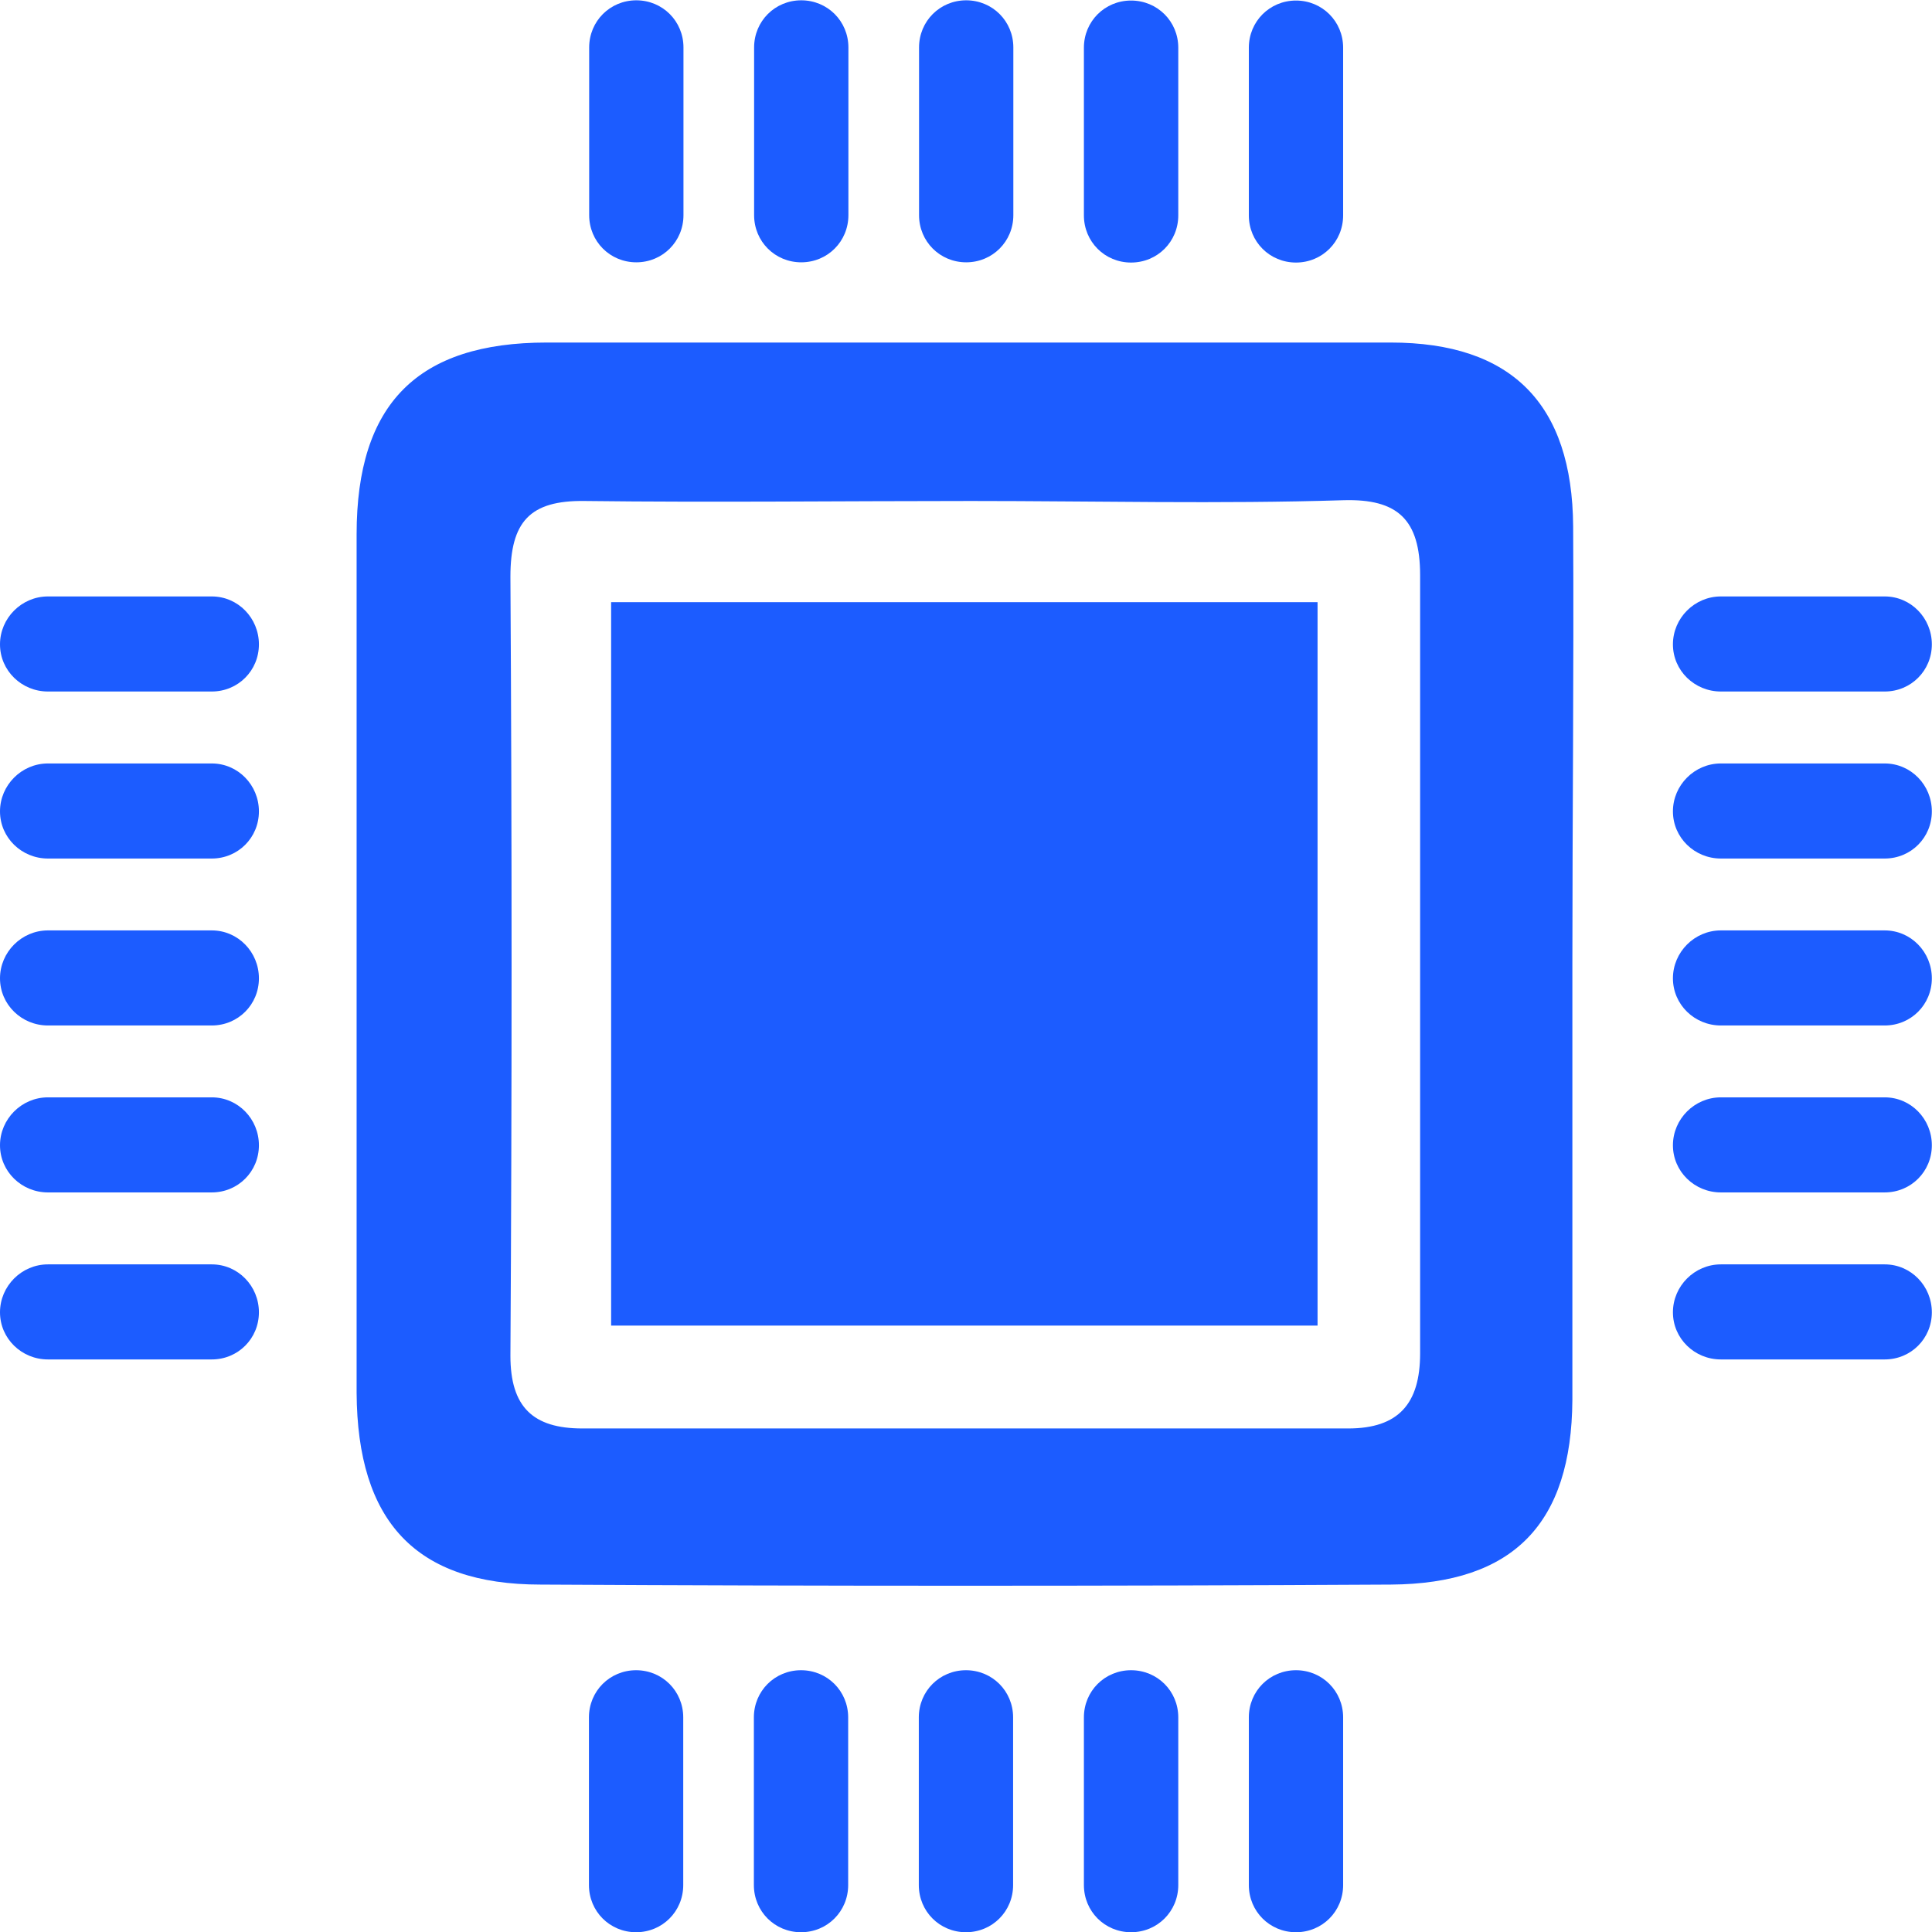 <svg xmlns="http://www.w3.org/2000/svg" xmlns:xlink="http://www.w3.org/1999/xlink" width="24.997" height="25" viewBox="0 0 24.997 25" fill="none"><g opacity="1"  transform="translate(0 0)  rotate(0)"><path id="路径 1" fill-rule="evenodd" style="fill:#1C5CFF" opacity="1" d="M20.344,12.462c0,1.88 0,3.77 0,5.65c-0.01,1.6 -0.76,2.38 -2.35,2.39c-3.67,0.02 -7.34,0.02 -11,0c-1.62,0 -2.37,-0.82 -2.38,-2.48c0,-3.7 0,-7.4 0,-11.11c0,-1.69 0.79,-2.48 2.46,-2.48c3.64,0 7.28,0 10.92,0c1.56,0 2.35,0.79 2.36,2.38c0.01,1.88 -0.01,3.77 -0.01,5.65zM7.564,6.482c-0.71,-0.01 -0.96,0.27 -0.96,0.98c0.02,3.36 0.02,6.72 0,10.08c0,0.66 0.29,0.94 0.93,0.94c3.3,0 6.61,0 9.91,0c0.65,0 0.93,-0.32 0.93,-0.97c0,-3.36 0,-6.72 0,-10.07c0,-0.72 -0.29,-0.99 -0.99,-0.97c-1.61,0.05 -3.21,0.01 -4.82,0.01v0c-1.67,0 -3.33,0.02 -5,0z"></path><path id="路径 2" fill-rule="evenodd" style="fill:#1C5CFF" opacity="1" d="M7.907 17.151L17.047 17.151L17.047 7.791L7.907 7.791L7.907 17.151Z"></path><path id="路径 3" fill-rule="evenodd" style="fill:#1C5CFF" opacity="1" d="M22.265 17.589L24.385 17.589C24.725 17.589 24.995 17.319 24.995 16.979L24.995 16.979C24.995 16.639 24.725 16.359 24.385 16.359L22.265 16.359C21.925 16.359 21.645 16.639 21.645 16.979L21.645 16.979C21.645 17.319 21.925 17.589 22.265 17.589Z"></path><path id="路径 4" fill-rule="evenodd" style="fill:#1C5CFF" opacity="1" d="M22.265 15.428L24.385 15.428C24.725 15.428 24.995 15.158 24.995 14.818L24.995 14.818C24.995 14.478 24.725 14.198 24.385 14.198L22.265 14.198C21.925 14.198 21.645 14.478 21.645 14.818L21.645 14.818C21.645 15.158 21.925 15.428 22.265 15.428Z"></path><path id="路径 5" fill-rule="evenodd" style="fill:#1C5CFF" opacity="1" d="M22.265 13.268L24.385 13.268C24.725 13.268 24.995 12.998 24.995 12.658L24.995 12.658C24.995 12.318 24.725 12.038 24.385 12.038L22.265 12.038C21.925 12.038 21.645 12.318 21.645 12.658L21.645 12.658C21.645 12.998 21.925 13.268 22.265 13.268Z"></path><path id="路径 6" fill-rule="evenodd" style="fill:#1C5CFF" opacity="1" d="M22.265 11.108L24.385 11.108C24.725 11.108 24.995 10.838 24.995 10.498L24.995 10.498C24.995 10.158 24.725 9.878 24.385 9.878L22.265 9.878C21.925 9.878 21.645 10.158 21.645 10.498L21.645 10.498C21.645 10.838 21.925 11.108 22.265 11.108Z"></path><path id="路径 7" fill-rule="evenodd" style="fill:#1C5CFF" opacity="1" d="M22.265 8.947L24.385 8.947C24.725 8.947 24.995 8.677 24.995 8.337L24.995 8.337C24.995 7.997 24.725 7.717 24.385 7.717L22.265 7.717C21.925 7.717 21.645 7.997 21.645 8.337L21.645 8.337C21.645 8.677 21.925 8.947 22.265 8.947Z"></path><path id="路径 8" fill-rule="evenodd" style="fill:#1C5CFF" opacity="1" d="M0.62 17.589L2.74 17.589C3.08 17.589 3.35 17.319 3.35 16.979L3.35 16.979C3.35 16.639 3.08 16.359 2.74 16.359L0.62 16.359C0.28 16.359 0 16.639 0 16.979L0 16.979C0 17.319 0.28 17.589 0.62 17.589Z"></path><path id="路径 9" fill-rule="evenodd" style="fill:#1C5CFF" opacity="1" d="M0.62 15.428L2.74 15.428C3.08 15.428 3.35 15.158 3.35 14.818L3.35 14.818C3.35 14.478 3.08 14.198 2.74 14.198L0.62 14.198C0.28 14.198 0 14.478 0 14.818L0 14.818C0 15.158 0.28 15.428 0.62 15.428Z"></path><path id="路径 10" fill-rule="evenodd" style="fill:#1C5CFF" opacity="1" d="M0.62 13.268L2.74 13.268C3.08 13.268 3.35 12.998 3.35 12.658L3.35 12.658C3.35 12.318 3.08 12.038 2.74 12.038L0.62 12.038C0.28 12.038 0 12.318 0 12.658L0 12.658C0 12.998 0.28 13.268 0.62 13.268Z"></path><path id="路径 11" fill-rule="evenodd" style="fill:#1C5CFF" opacity="1" d="M0.62 11.108L2.74 11.108C3.08 11.108 3.35 10.838 3.35 10.498L3.35 10.498C3.35 10.158 3.08 9.878 2.74 9.878L0.62 9.878C0.28 9.878 0 10.158 0 10.498L0 10.498C0 10.838 0.28 11.108 0.62 11.108Z"></path><path id="路径 12" fill-rule="evenodd" style="fill:#1C5CFF" opacity="1" d="M0.62 8.947L2.74 8.947C3.08 8.947 3.35 8.677 3.35 8.337L3.35 8.337C3.35 7.997 3.08 7.717 2.74 7.717L0.62 7.717C0.28 7.717 0 7.997 0 8.337L0 8.337C0 8.677 0.28 8.947 0.62 8.947Z"></path><path id="路径 13" fill-rule="evenodd" style="fill:#1C5CFF" opacity="1" d="M17.378 2.787L17.378 0.617C17.378 0.277 17.108 0.007 16.768 0.007L16.768 0.007C16.428 0.007 16.158 0.277 16.158 0.617L16.158 2.787C16.158 3.127 16.428 3.397 16.768 3.397L16.768 3.397C17.108 3.397 17.378 3.127 17.378 2.787Z"></path><path id="路径 14" fill-rule="evenodd" style="fill:#1C5CFF" opacity="1" d="M15.245 2.787L15.245 0.617C15.245 0.277 14.975 0.007 14.634 0.007L14.634 0.007C14.294 0.007 14.024 0.277 14.024 0.617L14.024 2.787C14.024 3.127 14.294 3.397 14.634 3.397L14.634 3.397C14.975 3.397 15.245 3.127 15.245 2.787Z"></path><path id="路径 15" fill-rule="evenodd" style="fill:#1C5CFF" opacity="1" d="M13.111 2.784L13.111 0.614C13.111 0.274 12.841 0.004 12.501 0.004L12.501 0.004C12.161 0.004 11.891 0.274 11.891 0.614L11.891 2.784C11.891 3.124 12.161 3.394 12.501 3.394L12.501 3.394C12.841 3.394 13.111 3.124 13.111 2.784Z"></path><path id="路径 16" fill-rule="evenodd" style="fill:#1C5CFF" opacity="1" d="M10.977 2.784L10.977 0.614C10.977 0.274 10.707 0.004 10.367 0.004L10.367 0.004C10.027 0.004 9.757 0.274 9.757 0.614L9.757 2.784C9.757 3.124 10.027 3.394 10.367 3.394L10.367 3.394C10.707 3.394 10.977 3.124 10.977 2.784Z"></path><path id="路径 17" fill-rule="evenodd" style="fill:#1C5CFF" opacity="1" d="M8.843 2.784L8.843 0.614C8.843 0.274 8.573 0.004 8.233 0.004L8.233 0.004C7.893 0.004 7.623 0.274 7.623 0.614L7.623 2.784C7.623 3.124 7.893 3.394 8.233 3.394L8.233 3.394C8.573 3.394 8.843 3.124 8.843 2.784Z"></path><path id="路径 18" fill-rule="evenodd" style="fill:#1C5CFF" opacity="1" d="M17.378 24.39L17.378 22.22C17.378 21.88 17.108 21.61 16.768 21.61L16.768 21.61C16.428 21.61 16.158 21.88 16.158 22.22L16.158 24.39C16.158 24.73 16.428 25 16.768 25L16.768 25C17.108 25 17.378 24.73 17.378 24.39Z"></path><path id="路径 19" fill-rule="evenodd" style="fill:#1C5CFF" opacity="1" d="M15.245 24.39L15.245 22.22C15.245 21.88 14.975 21.61 14.634 21.61L14.634 21.61C14.294 21.61 14.024 21.88 14.024 22.22L14.024 24.39C14.024 24.73 14.294 25 14.634 25L14.634 25C14.975 25 15.245 24.73 15.245 24.39Z"></path><path id="路径 20" fill-rule="evenodd" style="fill:#1C5CFF" opacity="1" d="M13.108 24.39L13.108 22.22C13.108 21.88 12.838 21.61 12.498 21.61L12.498 21.61C12.158 21.61 11.888 21.88 11.888 22.22L11.888 24.39C11.888 24.73 12.158 25 12.498 25L12.498 25C12.838 25 13.108 24.73 13.108 24.39Z"></path><path id="路径 21" fill-rule="evenodd" style="fill:#1C5CFF" opacity="1" d="M10.974 24.39L10.974 22.22C10.974 21.88 10.704 21.61 10.364 21.61L10.364 21.61C10.024 21.61 9.754 21.88 9.754 22.22L9.754 24.39C9.754 24.73 10.024 25 10.364 25L10.364 25C10.704 25 10.974 24.73 10.974 24.39Z"></path><path id="路径 22" fill-rule="evenodd" style="fill:#1C5CFF" opacity="1" d="M8.84 24.39L8.84 22.22C8.84 21.88 8.57 21.61 8.23 21.61L8.23 21.61C7.89 21.61 7.62 21.88 7.62 22.22L7.62 24.39C7.62 24.73 7.89 25 8.23 25L8.23 25C8.57 25 8.84 24.73 8.84 24.39Z"></path></g></svg>
